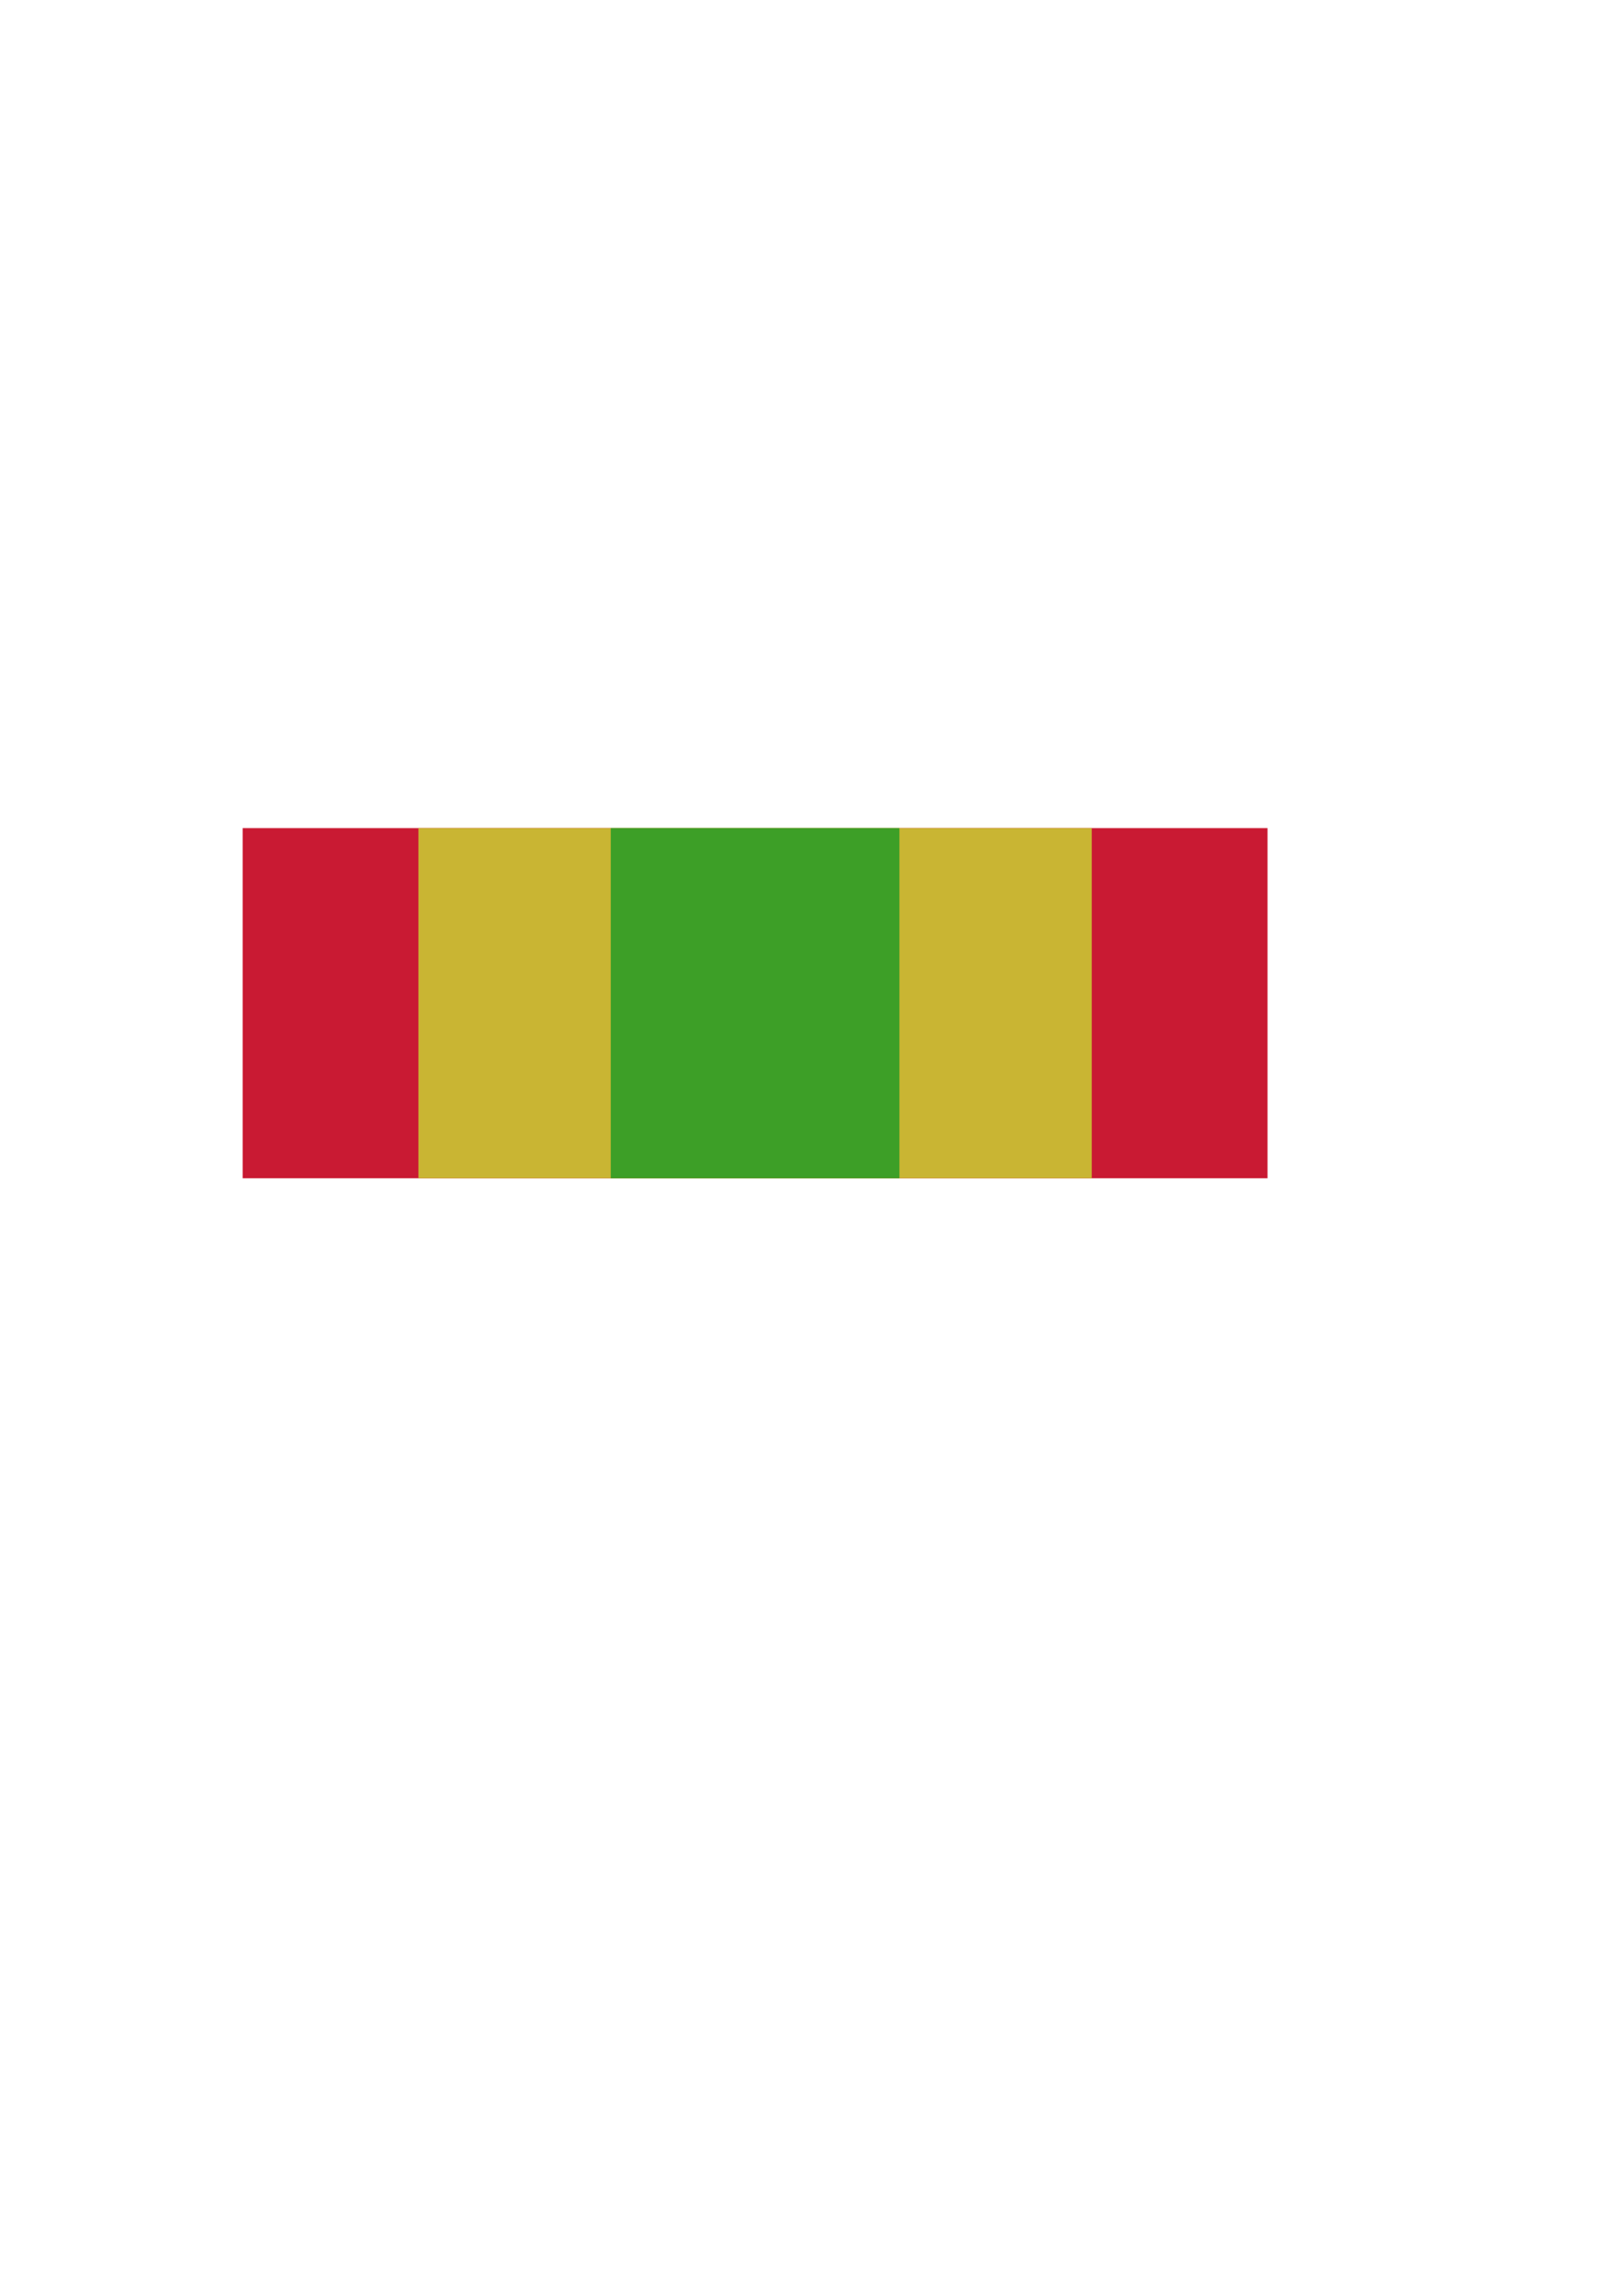 <?xml version="1.0" encoding="UTF-8" standalone="no"?>
<!-- Created with Inkscape (http://www.inkscape.org/) -->

<svg
   width="210mm"
   height="297mm"
   viewBox="0 0 210 297"
   version="1.1"
   id="svg1"
   inkscape:version="1.3 (0e150ed6c4, 2023-07-21)"
   sodipodi:docname="ShootGraph.svg"
   xmlns:inkscape="http://www.inkscape.org/namespaces/inkscape"
   xmlns:sodipodi="http://sodipodi.sourceforge.net/DTD/sodipodi-0.dtd"
   xmlns="http://www.w3.org/2000/svg"
   xmlns:svg="http://www.w3.org/2000/svg">
  <sodipodi:namedview
     id="namedview1"
     pagecolor="#ffffff"
     bordercolor="#000000"
     borderopacity="0.25"
     inkscape:showpageshadow="2"
     inkscape:pageopacity="0.0"
     inkscape:pagecheckerboard="0"
     inkscape:deskcolor="#d1d1d1"
     inkscape:document-units="mm"
     inkscape:zoom="0.51213161"
     inkscape:cx="126.9205"
     inkscape:cy="586.76323"
     inkscape:window-width="1920"
     inkscape:window-height="1009"
     inkscape:window-x="-8"
     inkscape:window-y="-8"
     inkscape:window-maximized="1"
     inkscape:current-layer="layer1" />
  <defs
     id="defs1" />
  <g
     inkscape:label="Layer 1"
     inkscape:groupmode="layer"
     id="layer1">
    <rect
       style="fill:#c91a33;fill-opacity:1;stroke:none;stroke-width:2.888"
       id="rect1"
       width="132.609"
       height="45.299"
       x="31.397"
       y="107.13"
       ry="0"
       inkscape:export-filename="..\..\..\Prod\Art\UI\ShootGraph.png"
       inkscape:export-xdpi="96"
       inkscape:export-ydpi="96" />
    <rect
       style="fill:#c9b533;fill-opacity:1;stroke:none;stroke-width:2.341"
       id="rect1-3"
       width="87.127"
       height="45.299"
       x="54.138"
       y="107.13"
       ry="0" />
    <rect
       style="fill:#3d9f27;fill-opacity:1;stroke:none;stroke-width:1.533"
       id="rect1-3-8"
       width="37.353"
       height="45.299"
       x="79.025"
       y="107.13"
       ry="0" />
  </g>
</svg>
